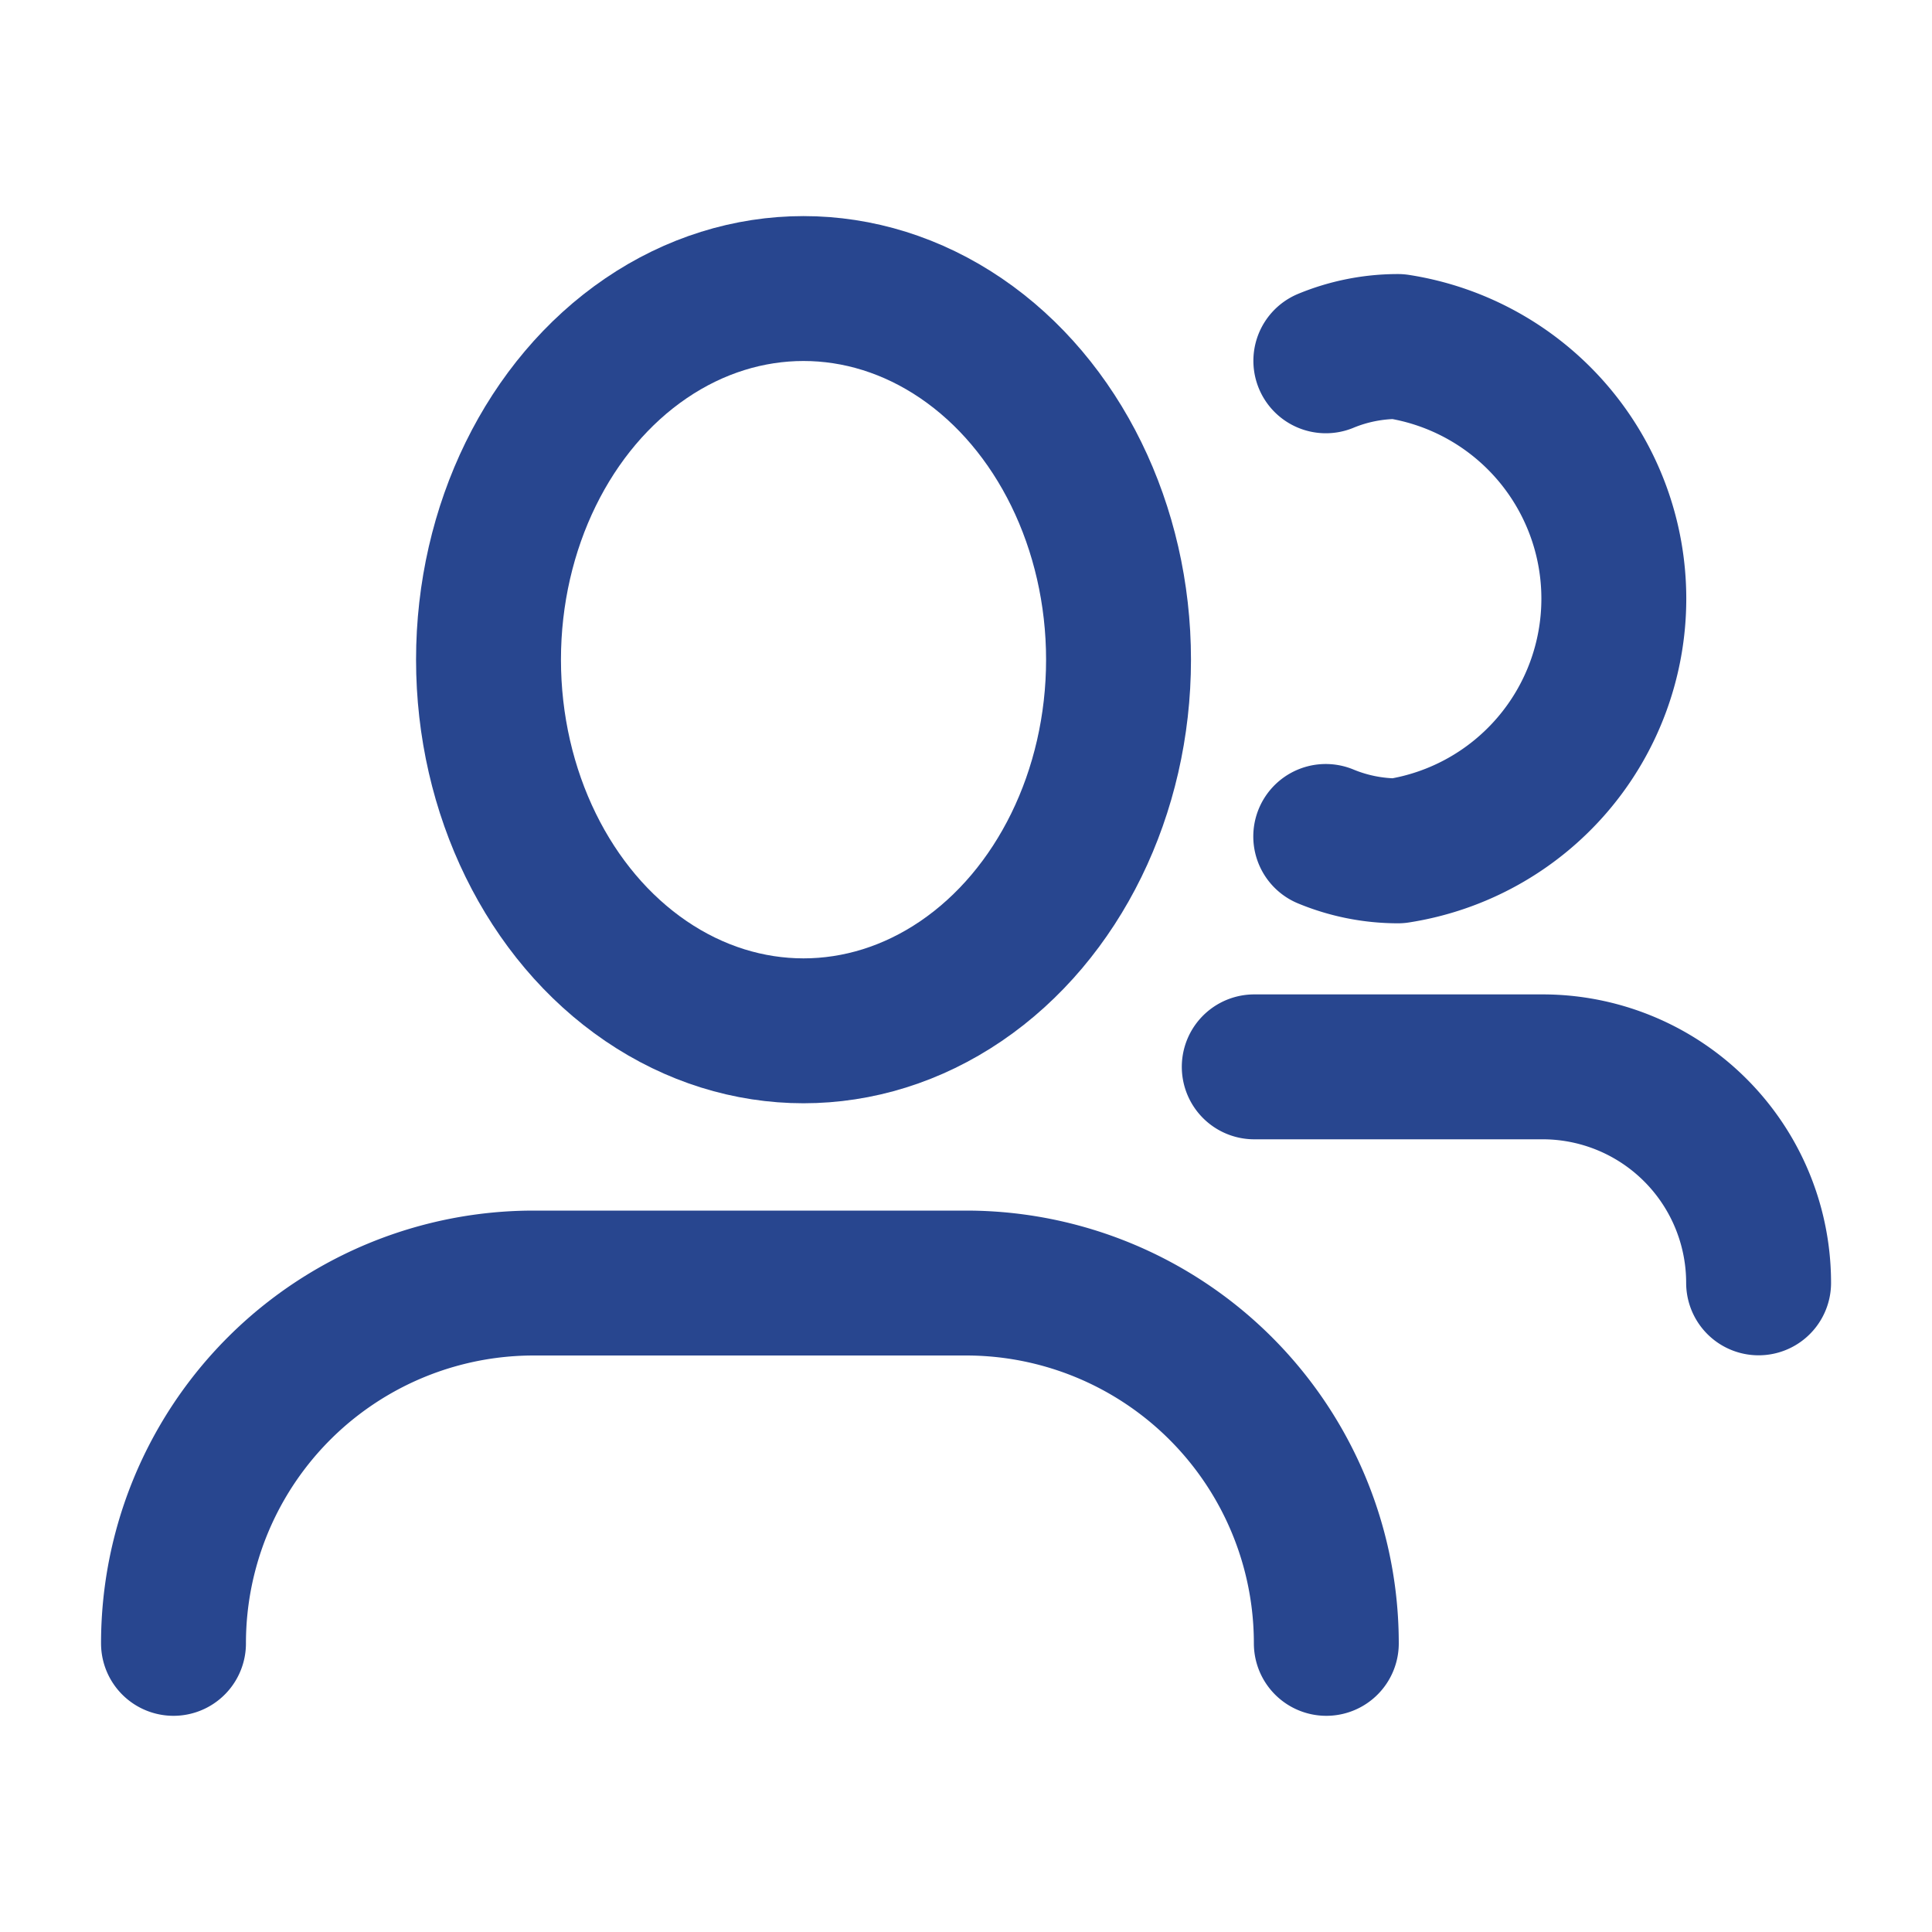 <svg xmlns="http://www.w3.org/2000/svg" width="20" height="20" viewBox="0 0 20 20">
  <g id="icon" transform="translate(-32 -49)">
    <rect id="area" width="20" height="20" transform="translate(32 49)" fill="none"/>
    <g id="그룹_5292" data-name="그룹 5292" transform="translate(-4254.116 -7305.348)">
      <g id="그룹_5290" data-name="그룹 5290" transform="translate(4287.912 7357.335)">
        <ellipse id="타원_297" data-name="타원 297" cx="3.261" cy="3.842" rx="3.261" ry="3.842" transform="translate(3.261 0)" fill="none" stroke="#28468F" stroke-linecap="round" stroke-linejoin="round" stroke-width="1.5"/>
        <path id="패스_63934" data-name="패스 63934" d="M4287.912,7487.63h0a3.729,3.729,0,0,1,3.729-3.73h4.476a3.729,3.729,0,0,1,3.729,3.73h0" transform="translate(-4287.912 -7473.605)" fill="none" stroke="#28468F" stroke-linecap="round" stroke-linejoin="round" stroke-width="1.5"/>
      </g>
      <g id="그룹_5291" data-name="그룹 5291" transform="translate(4299.1 7365.393)">
        <path id="패스_63935" data-name="패스 63935" d="M4407.912,7459.9h2.983a2.236,2.236,0,0,1,2.238,2.236h0" transform="translate(-4407.912 -7459.901)" fill="none" stroke="#28468F" stroke-linecap="round" stroke-linejoin="round" stroke-width="1.5"/>
      </g>
      <path id="패스_63936" data-name="패스 63936" d="M4415.9,7380.049a1.956,1.956,0,0,1,.746-.148,2.642,2.642,0,0,1,0,5.221,1.955,1.955,0,0,1-.747-.149" transform="translate(-116.059 -21.966)" fill="none" stroke="#28468F" stroke-linecap="round" stroke-linejoin="round" stroke-width="1.5"/>
    </g>
  </g>
</svg>
